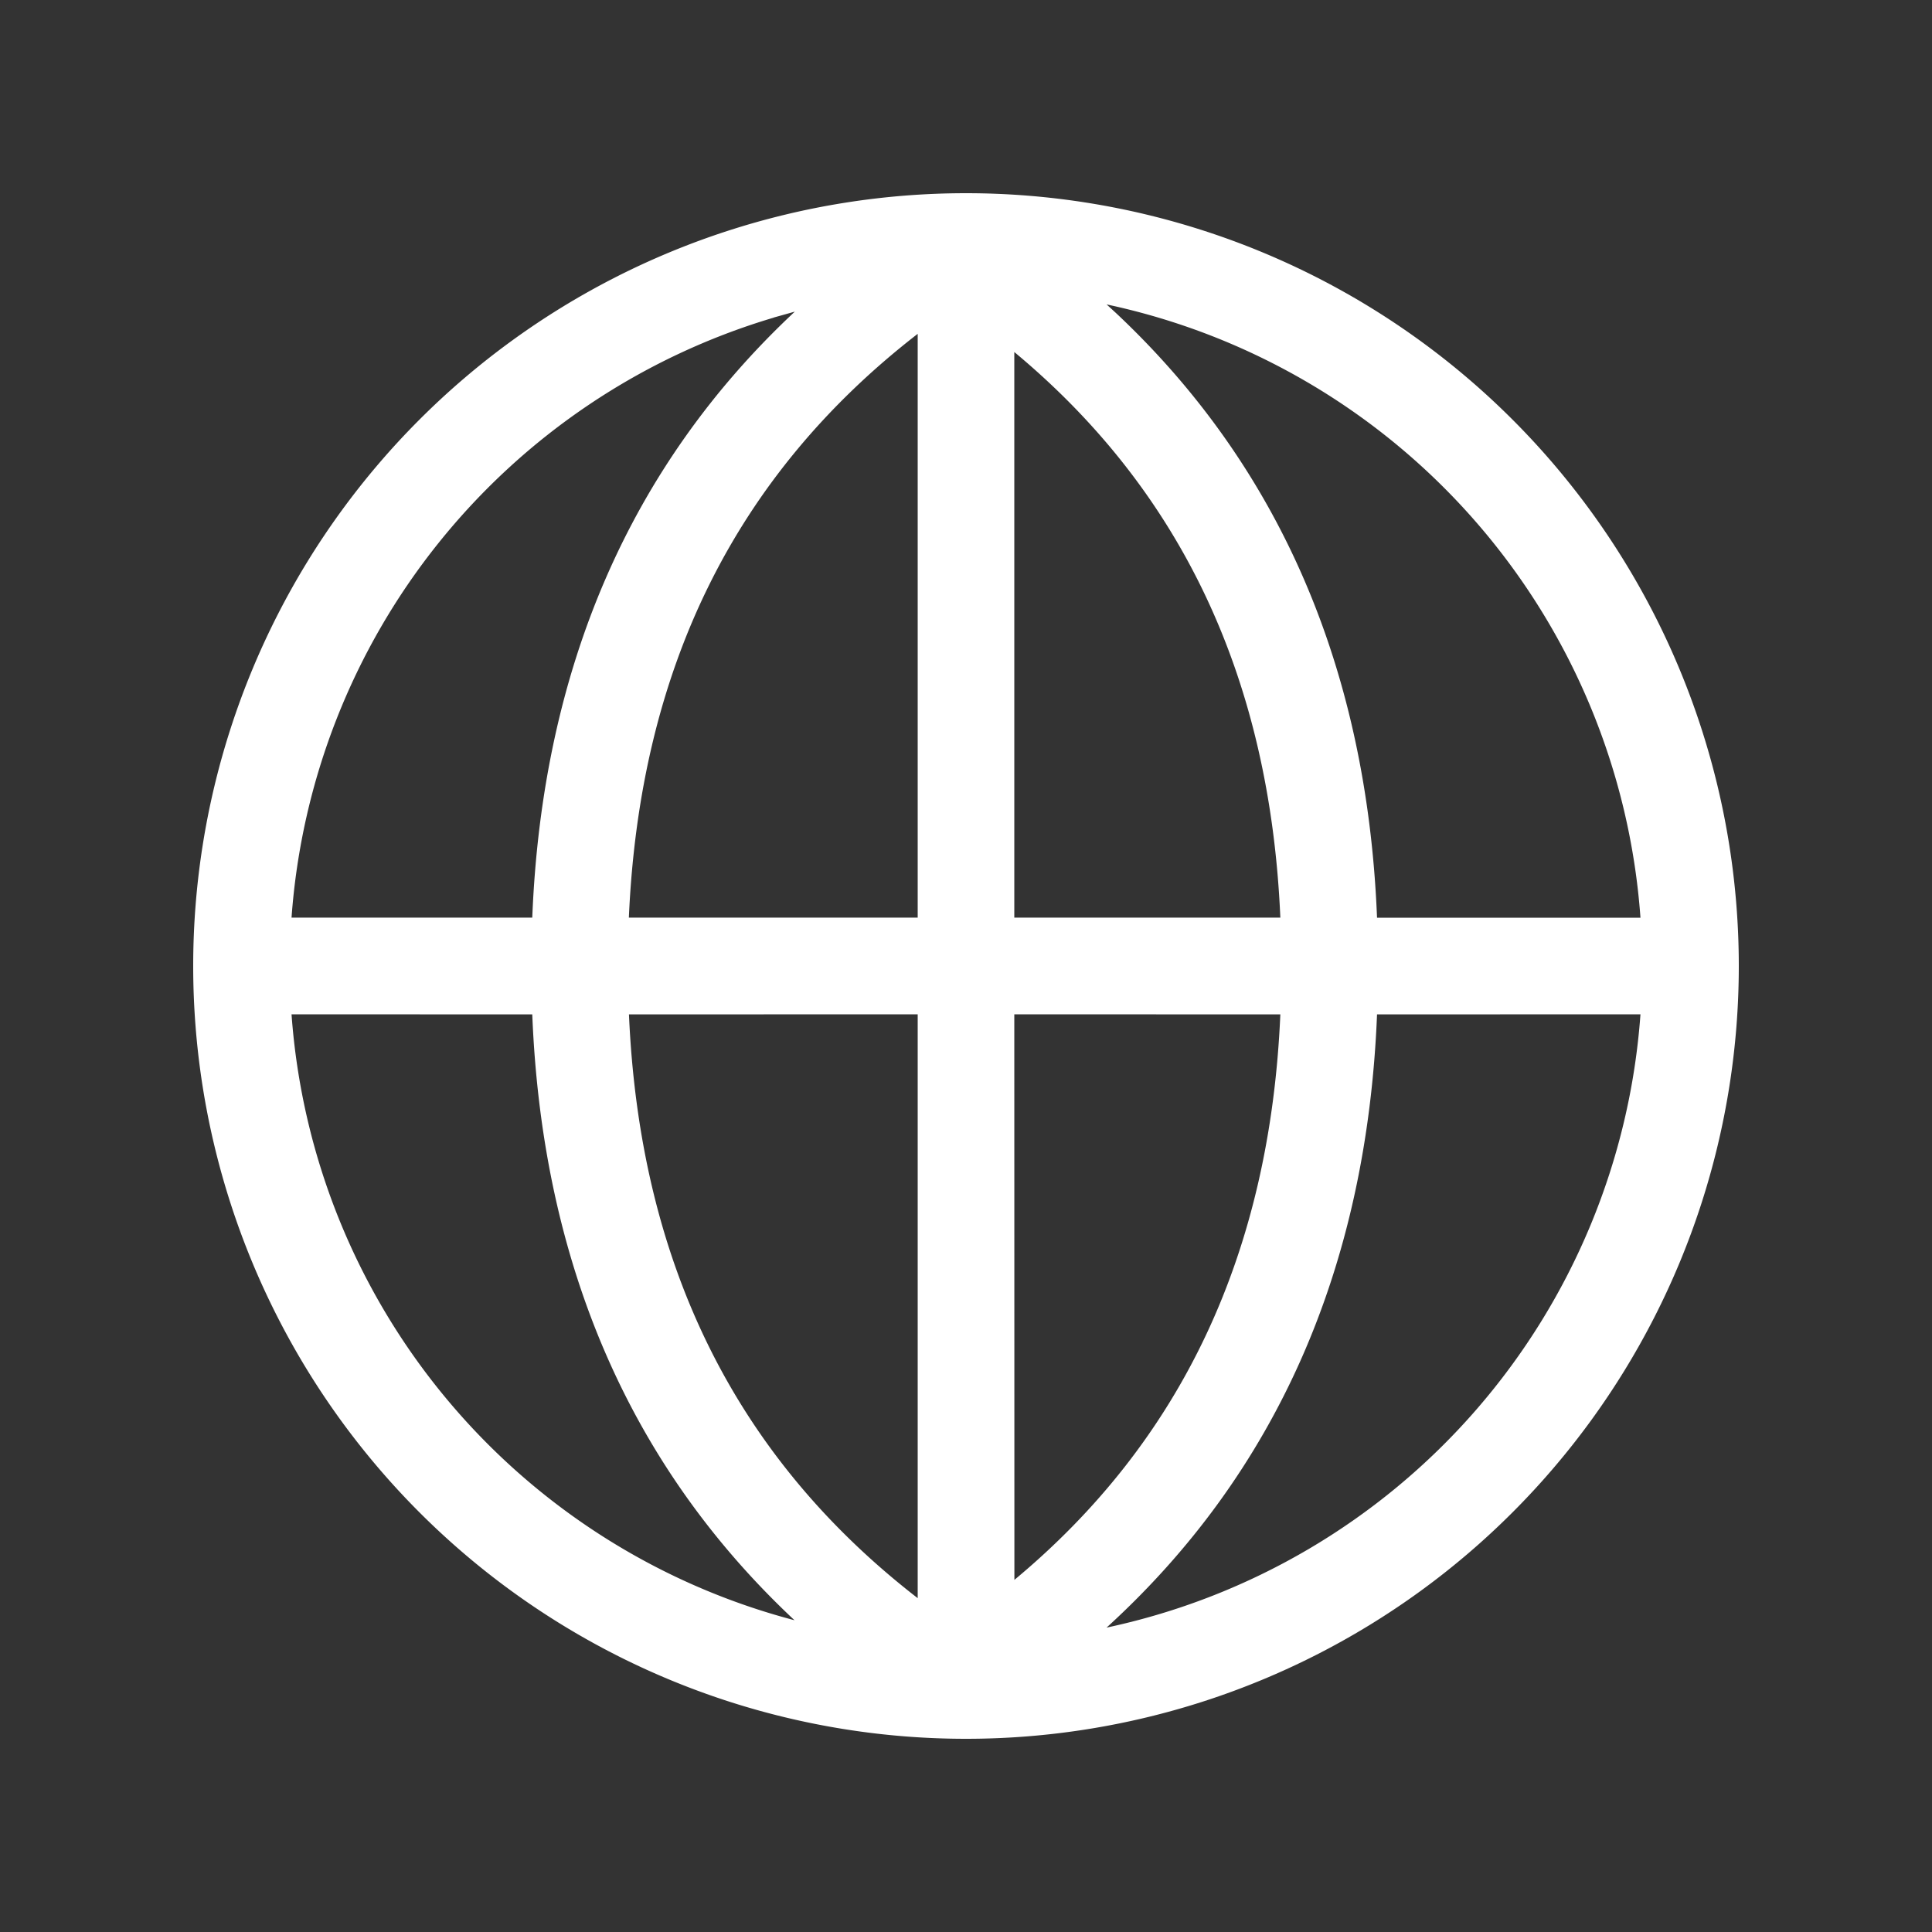 <svg xmlns="http://www.w3.org/2000/svg" width="20" height="20" fill="none" viewBox="0 0 20 20"><rect x="0" y="0" width="20" height="20" fill="#333333" stroke="none"/><path fill="#fff" fill-rule="evenodd" d="M10 2a8 8 0 1 1 0 16 8 8 0 0 1 0-16zm6.982 8.5l-2.727.001c-.105 2.62-1.041 4.745-2.8 6.348a7.005 7.005 0 0 0 5.527-6.349zm-8.756 6.273A7.005 7.005 0 0 1 3.018 10.5l2.492.001c.103 2.58 1.012 4.678 2.716 6.273zm-1.715-6.272c.112 2.582 1.104 4.584 2.989 6.043V10.5zm3.99 5.853L10.5 10.5l2.754.001c-.107 2.471-1.02 4.412-2.752 5.853zm.954-13.203l.097.089c1.696 1.592 2.6 3.687 2.703 6.26h2.727a7.004 7.004 0 0 0-5.528-6.349zm-3.445.136l.218-.061C6.523 4.82 5.613 6.919 5.51 9.499H3.018A7.005 7.005 0 0 1 8.01 3.288zm2.49.358v5.854h2.754c-.107-2.472-1.02-4.413-2.753-5.854zM6.51 9.499c.113-2.582 1.105-4.584 2.99-6.043v6.043z" clip-rule="evenodd"/></svg>